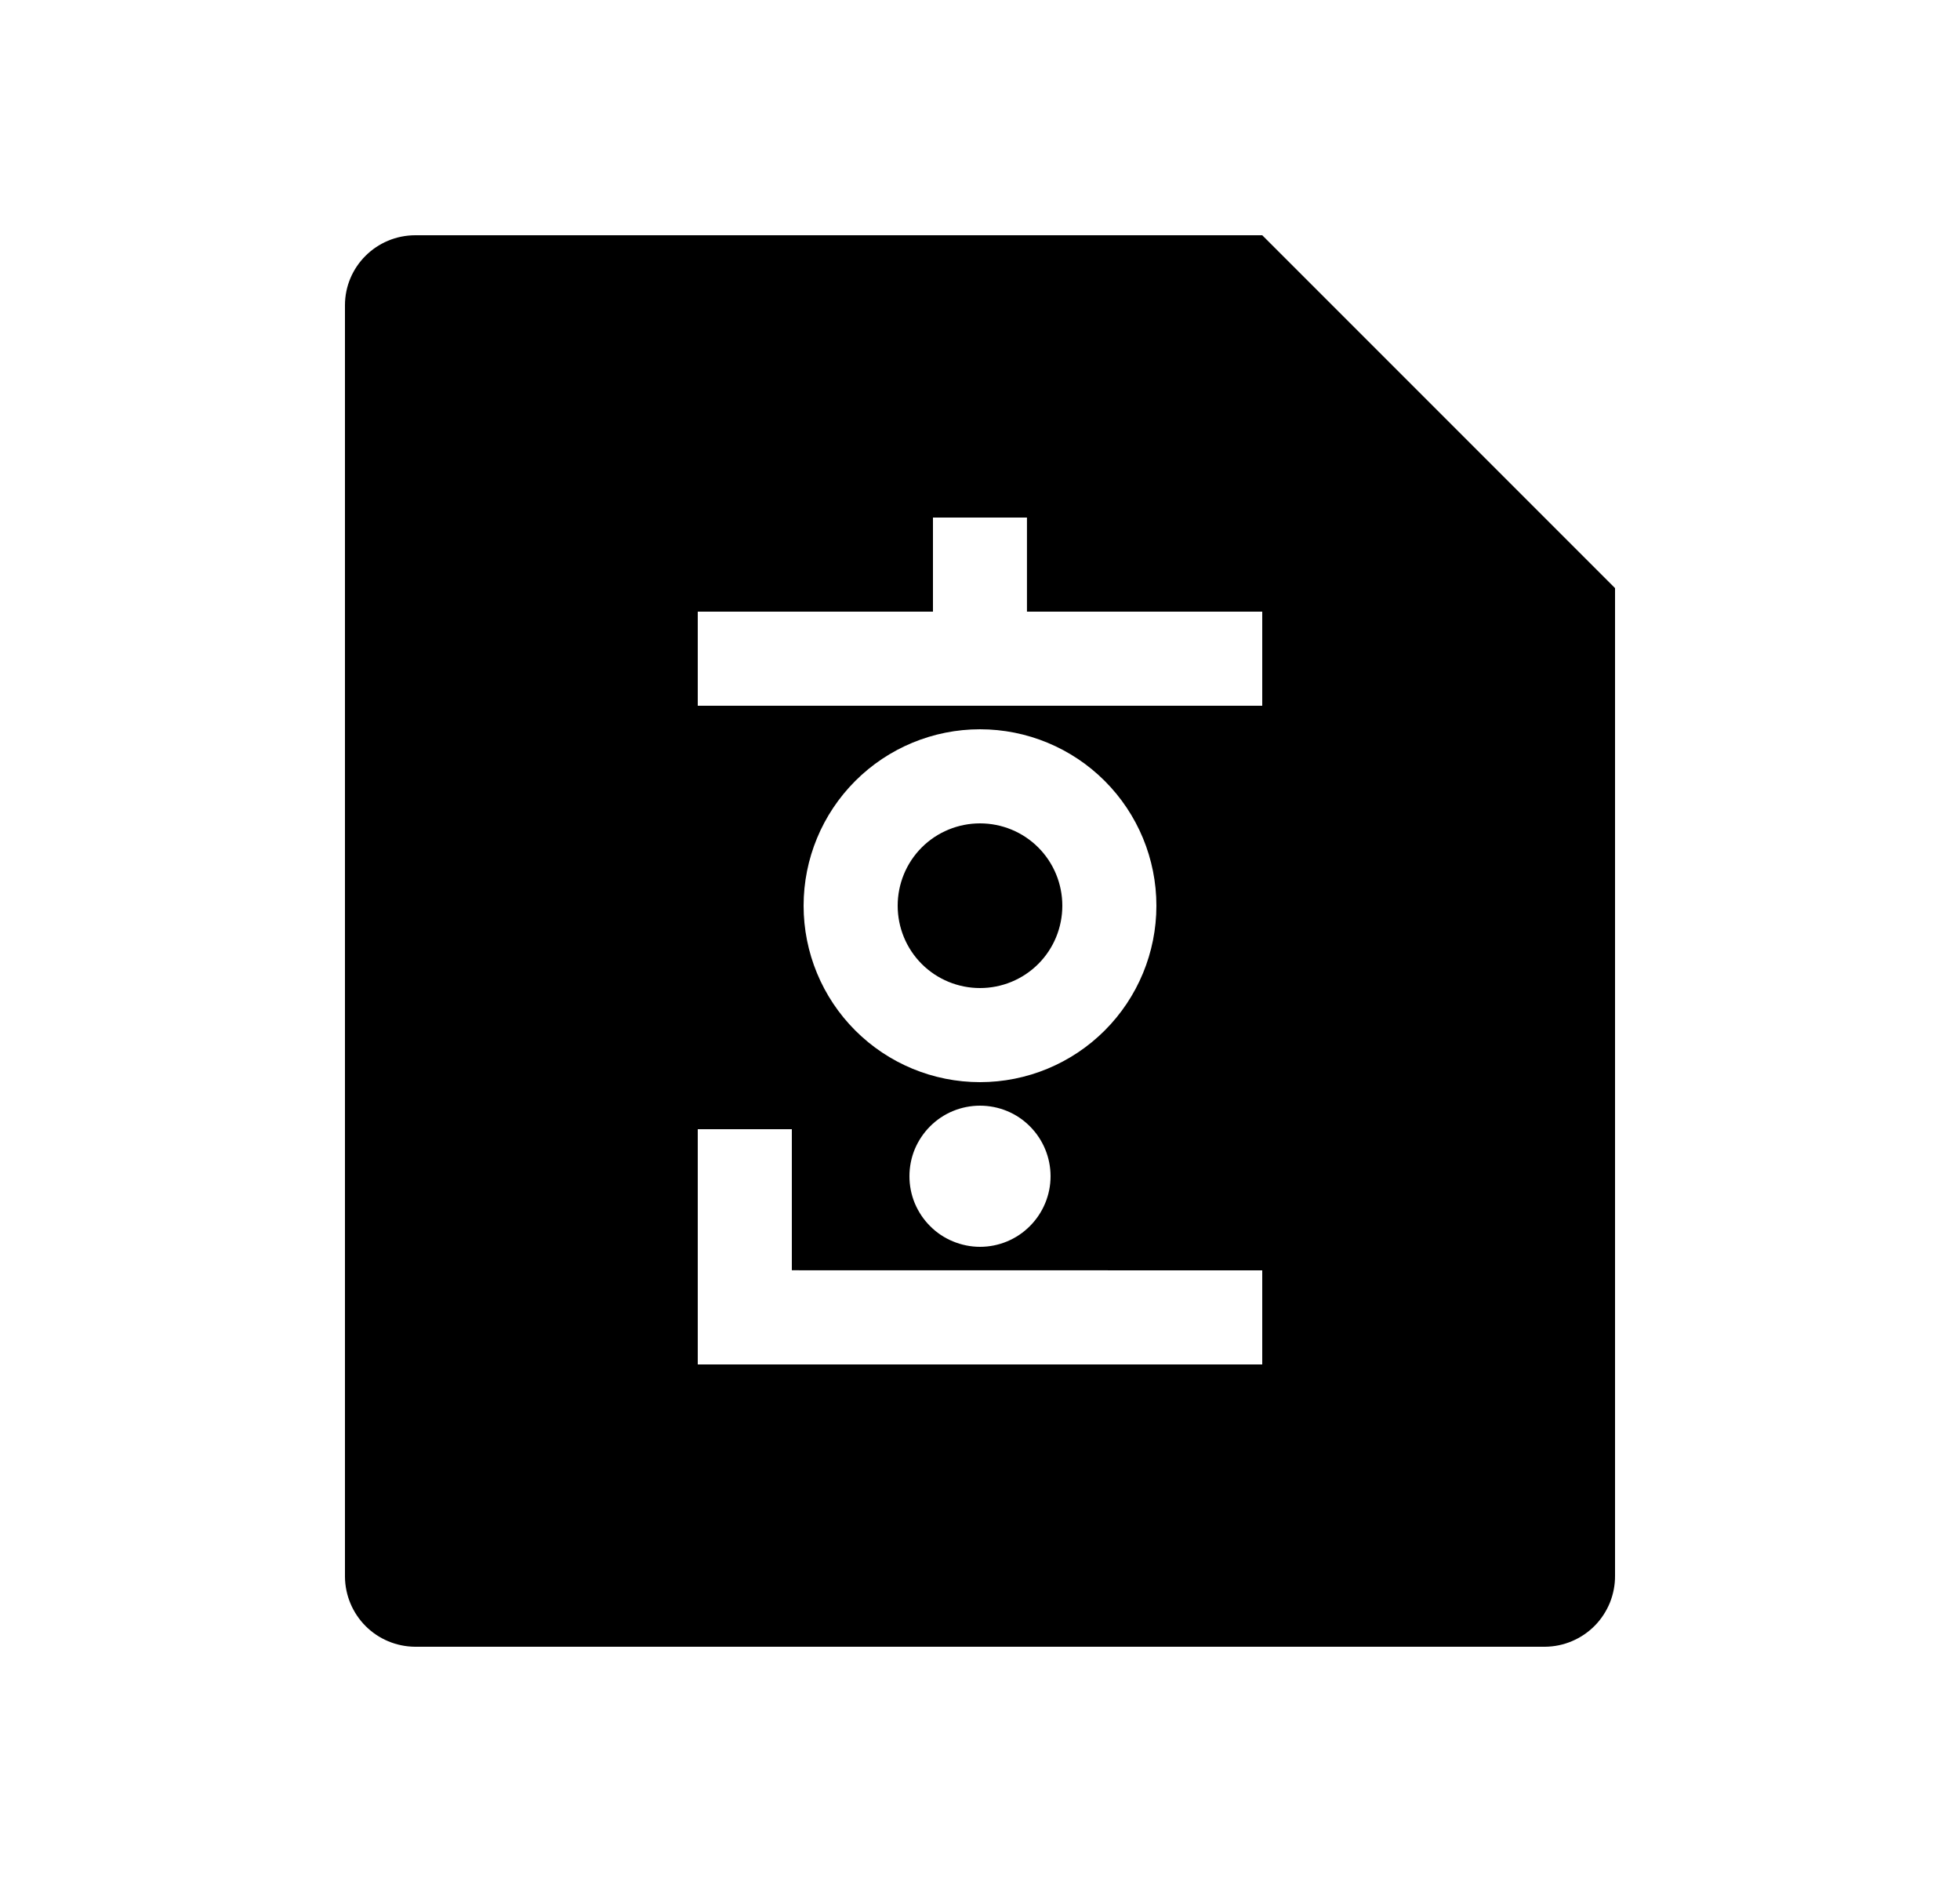 <svg width="25" height="24" viewBox="0 0 25 24" fill="none" xmlns="http://www.w3.org/2000/svg">
<path d="M16.1 3L20.6 7.5V20.094C20.601 20.212 20.578 20.329 20.534 20.439C20.489 20.548 20.424 20.648 20.341 20.732C20.258 20.816 20.159 20.883 20.05 20.929C19.941 20.975 19.825 20.999 19.706 21H5.294C5.057 20.998 4.831 20.904 4.664 20.737C4.497 20.57 4.402 20.344 4.4 20.107V3.893C4.4 3.4 4.802 3 5.299 3H16.1ZM10.1 14.4H8.9V17.4H16.1V16.2L10.1 16.199V14.399V14.4ZM12.5 14.1C12.382 14.1 12.265 14.123 12.156 14.168C12.046 14.213 11.947 14.28 11.864 14.363C11.78 14.447 11.714 14.546 11.668 14.655C11.623 14.764 11.6 14.882 11.6 15C11.6 15.118 11.623 15.235 11.668 15.344C11.714 15.453 11.78 15.553 11.864 15.636C11.947 15.72 12.046 15.786 12.156 15.831C12.265 15.876 12.382 15.9 12.5 15.9C12.739 15.9 12.968 15.805 13.136 15.636C13.305 15.467 13.4 15.238 13.4 15C13.4 14.761 13.305 14.532 13.136 14.363C12.968 14.194 12.739 14.1 12.5 14.1ZM12.5 9.3C11.903 9.3 11.331 9.537 10.909 9.959C10.487 10.381 10.25 10.953 10.25 11.55C10.25 12.147 10.487 12.719 10.909 13.141C11.331 13.563 11.903 13.8 12.5 13.8C13.097 13.8 13.669 13.563 14.091 13.141C14.513 12.719 14.75 12.147 14.75 11.55C14.75 10.953 14.513 10.381 14.091 9.959C13.669 9.537 13.097 9.3 12.5 9.3ZM12.5 10.5C12.779 10.5 13.046 10.61 13.243 10.807C13.44 11.004 13.55 11.271 13.55 11.55C13.55 11.829 13.44 12.096 13.243 12.293C13.046 12.49 12.779 12.6 12.5 12.6C12.222 12.6 11.954 12.49 11.757 12.293C11.56 12.096 11.45 11.829 11.45 11.55C11.45 11.271 11.56 11.004 11.757 10.807C11.954 10.61 12.222 10.5 12.5 10.5ZM13.1 6.6H11.9V7.8H8.9V9H16.1V7.8H13.099V6.6H13.1Z" fill="#0A0D14" style="fill:#0A0D14;fill:color(display-p3 0.039 0.051 0.078);fill-opacity:1;"/>
</svg>
